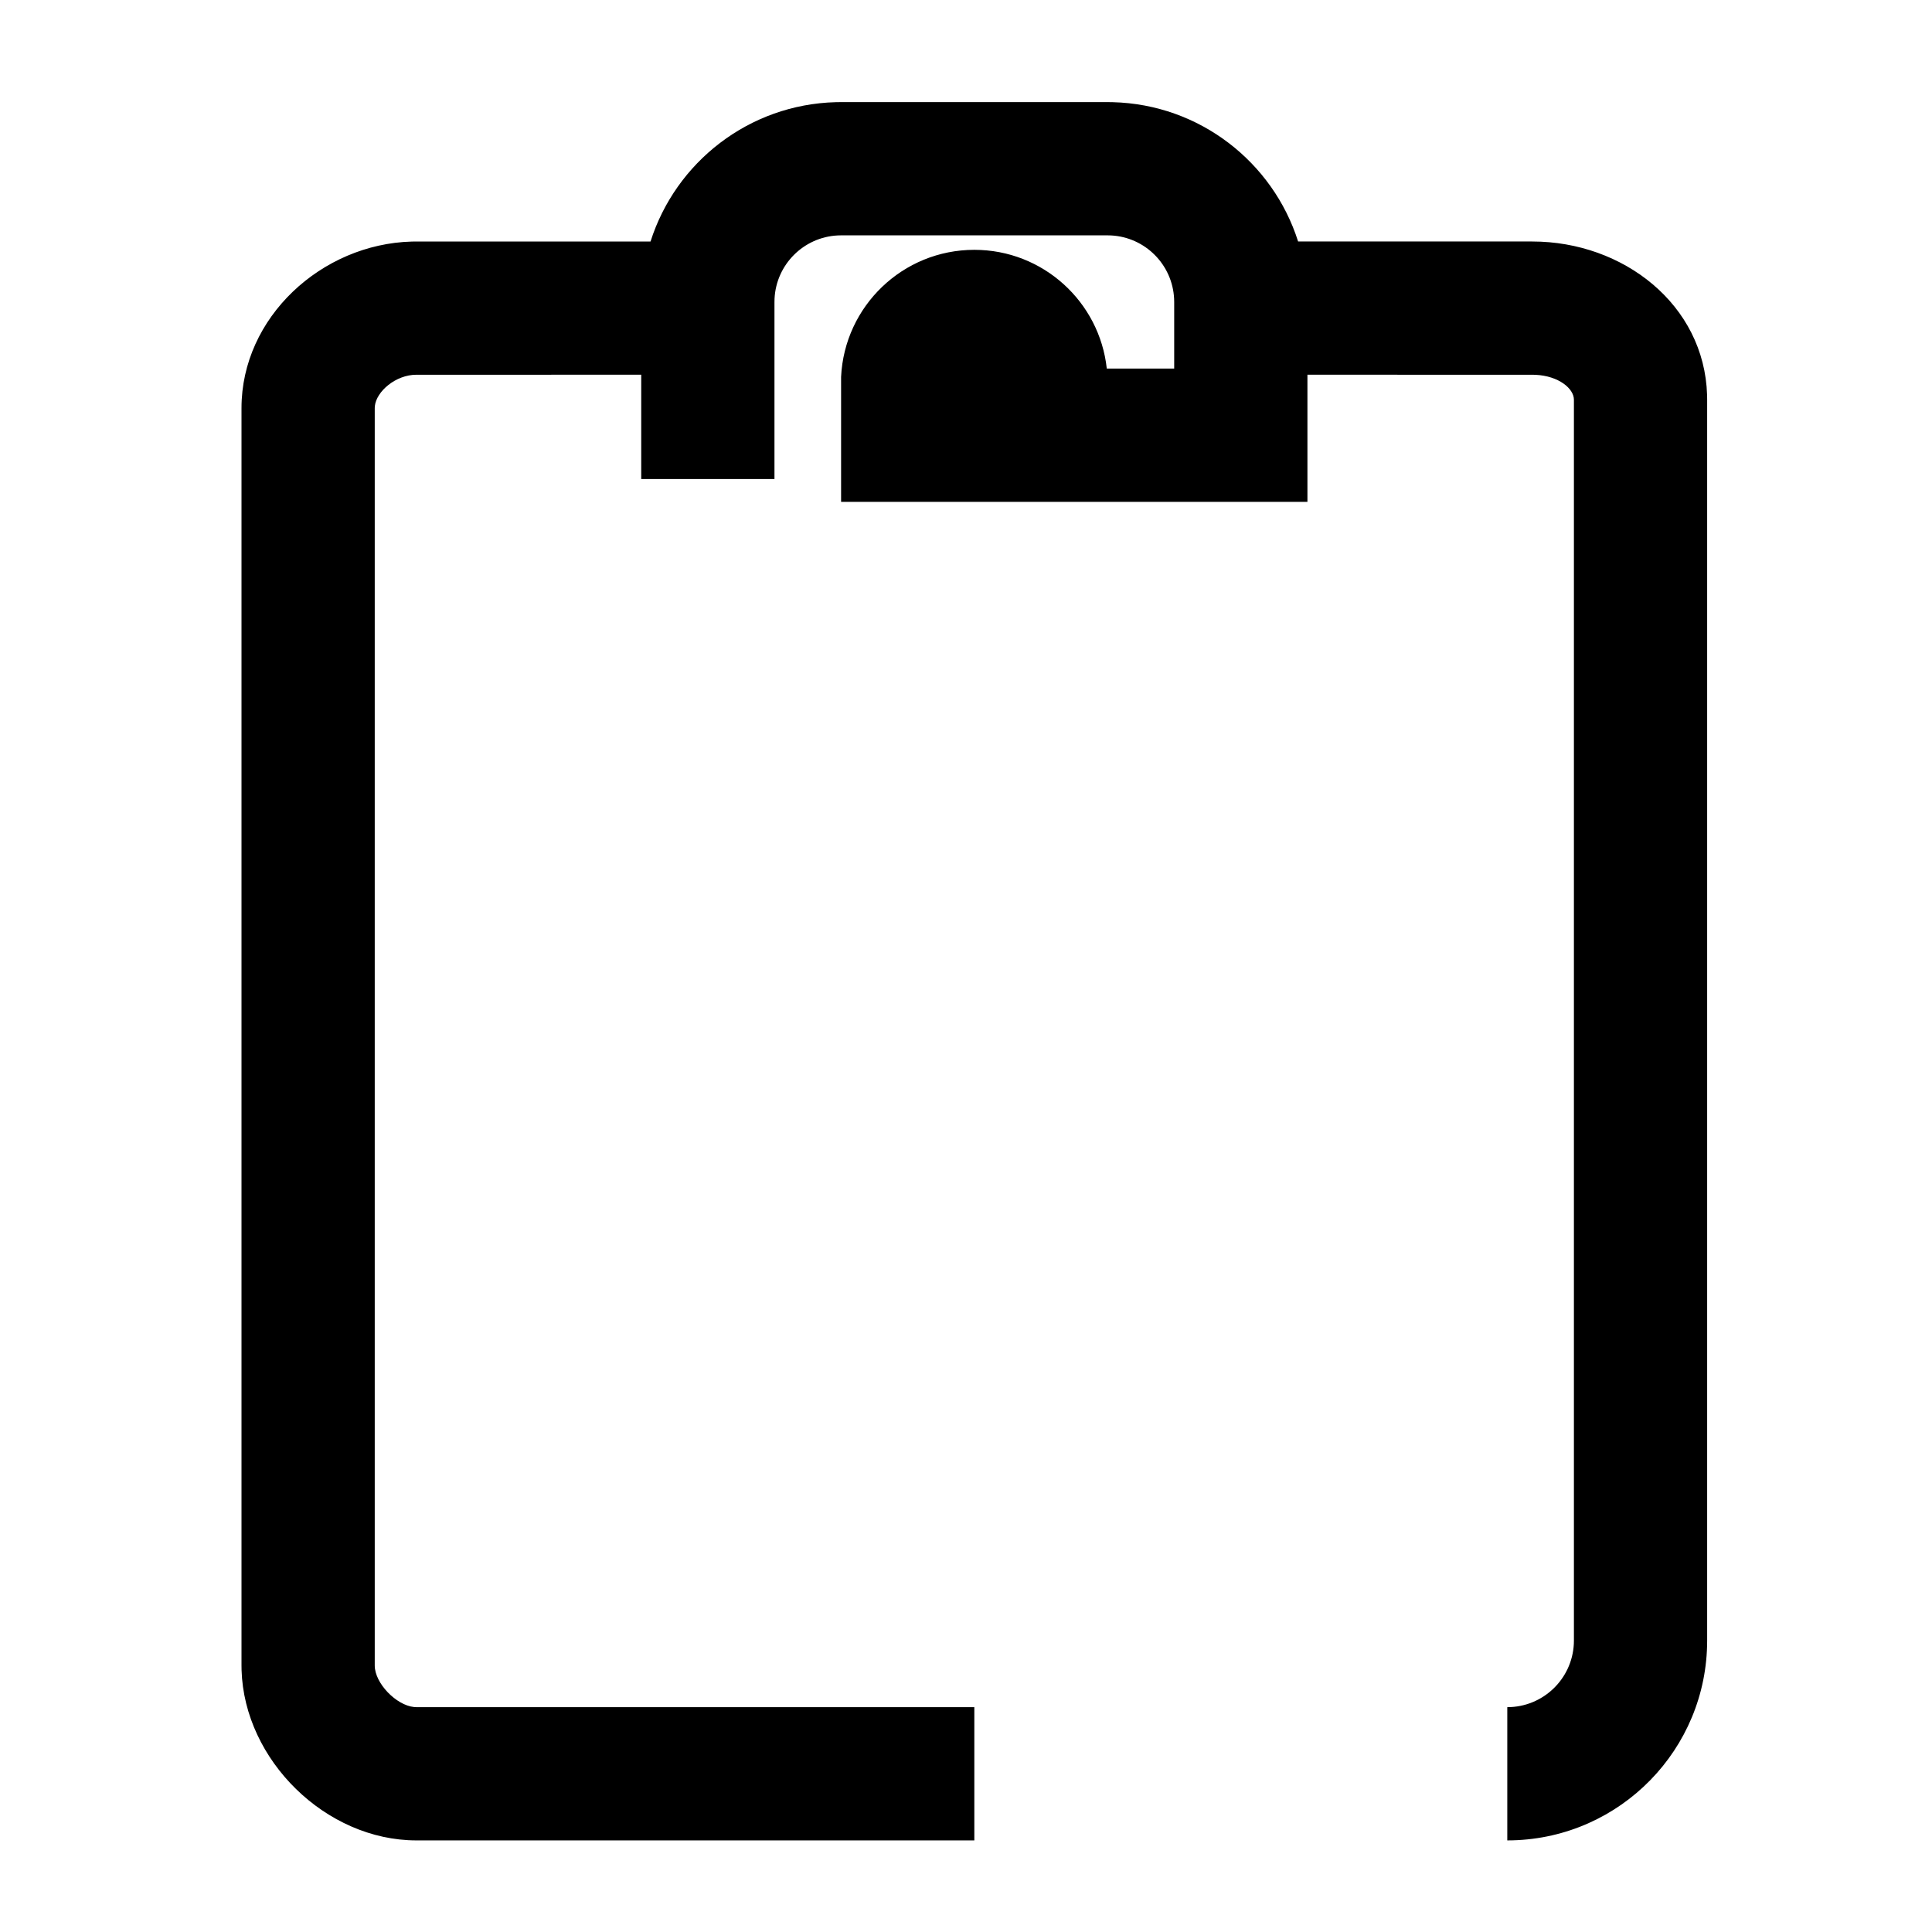 <?xml version="1.0" encoding="UTF-8"?><svg viewBox="0 0 116 116" version="1.1" xmlns="http://www.w3.org/2000/svg" xmlns:xlink="http://www.w3.org/1999/xlink">
  <title>clipboard</title>
  <g id="clipboard" stroke="none" stroke-width="1" fill="none" fill-rule="evenodd">
    <path d="M78.5,30.131 L50.5,30.131 L50.5,22.631 C50.701,18.384 54.205,15 58.5,15 C62.625,15 66.02,18.122 66.453,22.131 L70.5,22.131 L70.5,18.131 L70.495,17.932 C70.394,15.883 68.753,14.24 66.706,14.136 L66.5,14.131 L50.5,14.131 L50.3,14.136 C48.252,14.237 46.609,15.878 46.505,17.925 L46.5,18.131 L46.5,28.762 L38.5,28.762 L38.5,22.499 L25,22.5 C23.763,22.5 22.601,23.496 22.506,24.385 L22.5,24.5 L22.5,100 C22.5,101.06 23.786,102.389 24.866,102.493 L25,102.5 L58.5,102.5 L58.5,110.5 L25,110.5 C19.568,110.5 14.663,105.685 14.504,100.271 L14.5,100 L14.5,24.5 C14.5,19.052 19.309,14.649 24.724,14.504 L25,14.5 L39.059,14.5 C40.568,9.743 44.962,6.27 50.186,6.135 L50.5,6.131 L66.5,6.131 L66.805,6.135 C72.033,6.265 76.431,9.739 77.94,14.499 L92,14.5 C97.467,14.5 102.332,18.287 102.496,23.718 L102.5,24 L102.5,98.5 C102.5,105.025 97.291,110.334 90.805,110.496 L90.5,110.5 L90.5,102.5 C92.642,102.5 94.391,100.816 94.495,98.7 L94.5,98.5 L94.5,24 C94.5,23.328 93.586,22.572 92.201,22.505 L92,22.5 L78.5,22.499 L78.5,30.131 Z" id="Path" fill="#000000" fill-rule="nonzero"></path>
  </g>
</svg>

